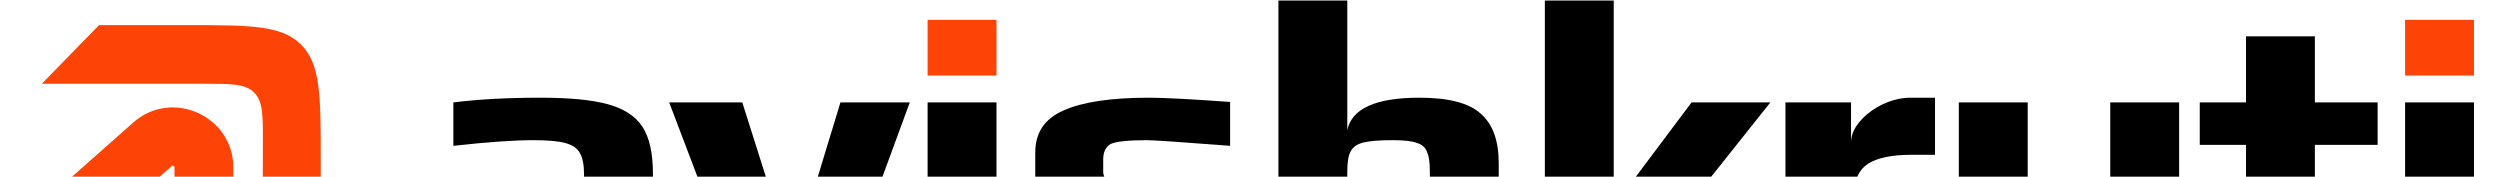 <svg viewBox="0 0 566 40" fill="none" xmlns="http://www.w3.org/2000/svg">
<path d="M22.427 5.689L9.463 18.962H45.972C52.378 18.962 55.581 18.962 57.567 20.966C59.552 22.97 59.542 26.192 59.521 32.636L59.416 64.47H23.129C17.834 64.471 15.707 58.111 19.357 54.88L38.823 37.645C38.96 37.524 39.092 37.5 39.265 37.579C39.438 37.657 39.507 37.74 39.507 37.924V63.644L52.819 50.332V37.924C52.819 26.217 38.896 20.009 30.16 27.744L10.693 44.978C-2.357 56.531 6.179 77.745 23.131 77.743L59.416 77.743L72.612 64.47L59.416 64.47L72.612 51.692V36.028C72.612 21.726 72.612 14.575 68.195 10.132C63.778 5.689 56.669 5.689 42.451 5.689H22.427Z" fill="#FD4305"/>
<path d="M544.513 23.189H560.107V74.885H544.513V23.189Z" fill="#000"/>
<path d="M560.107 4.499H544.513V17.102H560.107V4.499Z" fill="#FD4305"/>
<path d="M529.642 75.946C527.008 75.946 524.8 75.839 523.02 75.625C521.24 75.412 519.46 74.984 517.68 74.344C515.686 73.703 514.048 72.813 512.766 71.673C511.556 70.534 510.559 68.968 509.776 66.974C508.921 64.909 508.494 62.523 508.494 59.818V32.795H498.027V23.182H508.494V8.229H524.088V23.182H538.294V32.795H524.088V57.147C524.088 59.639 524.302 61.526 524.729 62.808C525.156 64.019 525.975 64.909 527.186 65.478C528.396 65.977 530.248 66.226 532.74 66.226C533.737 66.226 535.588 66.048 538.294 65.692V75.412C534.947 75.768 532.063 75.946 529.642 75.946Z" fill="#000"/>
<path d="M461.421 75.953C454.799 75.953 450.135 74.778 447.429 72.428C444.795 70.007 443.478 66.233 443.478 61.107V23.189H459.072V58.97C459.072 60.964 459.25 62.459 459.606 63.456C460.033 64.453 460.816 65.165 461.956 65.593C463.166 66.02 464.982 66.233 467.403 66.233C470.465 66.233 472.708 66.055 474.132 65.699C475.556 65.272 476.517 64.56 477.016 63.563C477.514 62.566 477.763 61.035 477.763 58.97V23.189H493.357V74.885H477.977V68.583C476.838 73.496 471.319 75.953 461.421 75.953Z" fill="#000"/>
<path d="M404.228 23.189H419.074V32.268C419.074 30.63 419.751 29.028 421.104 27.461C422.457 25.895 424.166 24.613 426.231 23.616C428.367 22.619 430.467 22.121 432.532 22.121H438.087V35.045H432.746C428.331 35.045 425.056 35.721 422.92 37.074C420.855 38.427 419.822 40.67 419.822 43.803V74.885H404.228V23.189Z" fill="#000"/>
<path d="M349.754 0.116H365.348V74.883H349.754V0.116ZM365.989 45.831L382.972 23.187H400.809L382.865 45.724L402.304 74.883H384.68L365.989 45.831Z" fill="#000"/>
<path d="M289.433 0.116H305.027V29.489C306.024 24.576 311.471 22.119 321.369 22.119C327.991 22.119 332.62 23.33 335.254 25.751C337.96 28.1 339.313 31.839 339.313 36.966V74.883H323.719V38.781C323.719 36.788 323.505 35.328 323.078 34.402C322.722 33.405 321.974 32.729 320.835 32.373C319.696 31.946 317.88 31.732 315.388 31.732C312.326 31.732 310.083 31.91 308.659 32.266C307.235 32.622 306.273 33.298 305.775 34.295C305.276 35.221 305.027 36.716 305.027 38.781V74.883H289.433V0.116Z" fill="#000"/>
<path d="M255.854 75.953C250.3 75.953 243.5 75.419 235.454 74.351V63.99C245.351 65.486 252.223 66.233 256.068 66.233C259.343 66.233 261.764 65.913 263.331 65.272C264.898 64.631 265.681 63.456 265.681 61.747V58.543C265.681 56.763 265.182 55.517 264.185 54.805C263.189 54.021 261.23 53.63 258.311 53.63H251.582C246.099 53.63 241.862 52.562 238.872 50.425C235.881 48.218 234.386 45.014 234.386 40.813V34.511C234.386 30.025 236.522 26.856 240.794 25.005C245.067 23.082 251.511 22.121 260.127 22.121C263.545 22.121 269.668 22.441 278.498 23.082V33.016C267.39 32.161 261.124 31.734 259.699 31.734C255.498 31.734 252.757 32.019 251.475 32.588C250.336 33.229 249.766 34.404 249.766 36.113V38.89C249.766 39.816 250.229 40.635 251.155 41.347C252.08 41.987 253.433 42.308 255.214 42.308H262.049C274.724 42.308 281.061 46.438 281.061 54.698V61.213C281.061 63.705 280.598 65.877 279.673 67.728C278.747 69.58 277.537 71.04 276.041 72.108C274.617 73.105 272.766 73.888 270.487 74.457C268.28 75.027 265.966 75.419 263.545 75.632C261.337 75.846 258.774 75.953 255.854 75.953Z" fill="#000"/>
<path d="M210.009 23.189H225.603V74.885H210.009V23.189Z" fill="#000"/>
<path d="M151.503 23.189H168.059L179.381 58.97L190.275 23.189H205.976L186.964 74.885H171.156L151.503 23.189Z" fill="#000"/>
<path d="M115.887 75.953C111.045 75.953 107.413 75.525 104.992 74.671C102.642 73.745 100.969 72.143 99.972 69.865C99.046 67.515 98.584 64.026 98.584 59.397C98.584 55.267 99.082 52.028 100.079 49.678C101.147 47.328 102.82 45.655 105.099 44.658C107.449 43.59 110.653 43.056 114.712 43.056H132.228V39.531C132.228 37.324 131.908 35.686 131.267 34.618C130.697 33.55 129.594 32.802 127.956 32.375C126.389 31.947 124.004 31.734 120.8 31.734C116.385 31.734 110.332 32.161 102.642 33.016V23.189C108.268 22.477 114.854 22.121 122.402 22.121C129.024 22.121 134.115 22.619 137.676 23.616C141.307 24.613 143.906 26.322 145.473 28.743C147.039 31.164 147.822 34.689 147.822 39.317V74.885H132.549V70.185C131.338 72.25 129.701 73.71 127.636 74.564C125.571 75.49 121.654 75.953 115.887 75.953ZM121.975 66.233C125.108 66.233 127.351 66.126 128.704 65.913C129.701 65.77 130.377 65.557 130.733 65.272C131.16 64.987 131.516 64.524 131.801 63.883C132.086 63.385 132.228 62.637 132.228 61.64V51.6H121.547C119.126 51.6 117.417 51.778 116.421 52.134C115.424 52.419 114.747 53.06 114.391 54.057C114.035 54.983 113.857 56.656 113.857 59.077C113.857 61.427 114.035 63.064 114.391 63.99C114.747 64.916 115.424 65.521 116.421 65.806C117.489 66.091 119.34 66.233 121.975 66.233Z" fill="#000"/>
<path d="M225.603 4.498H210.009V17.101H225.603V4.498Z" fill="#FD4305"/>
</svg>